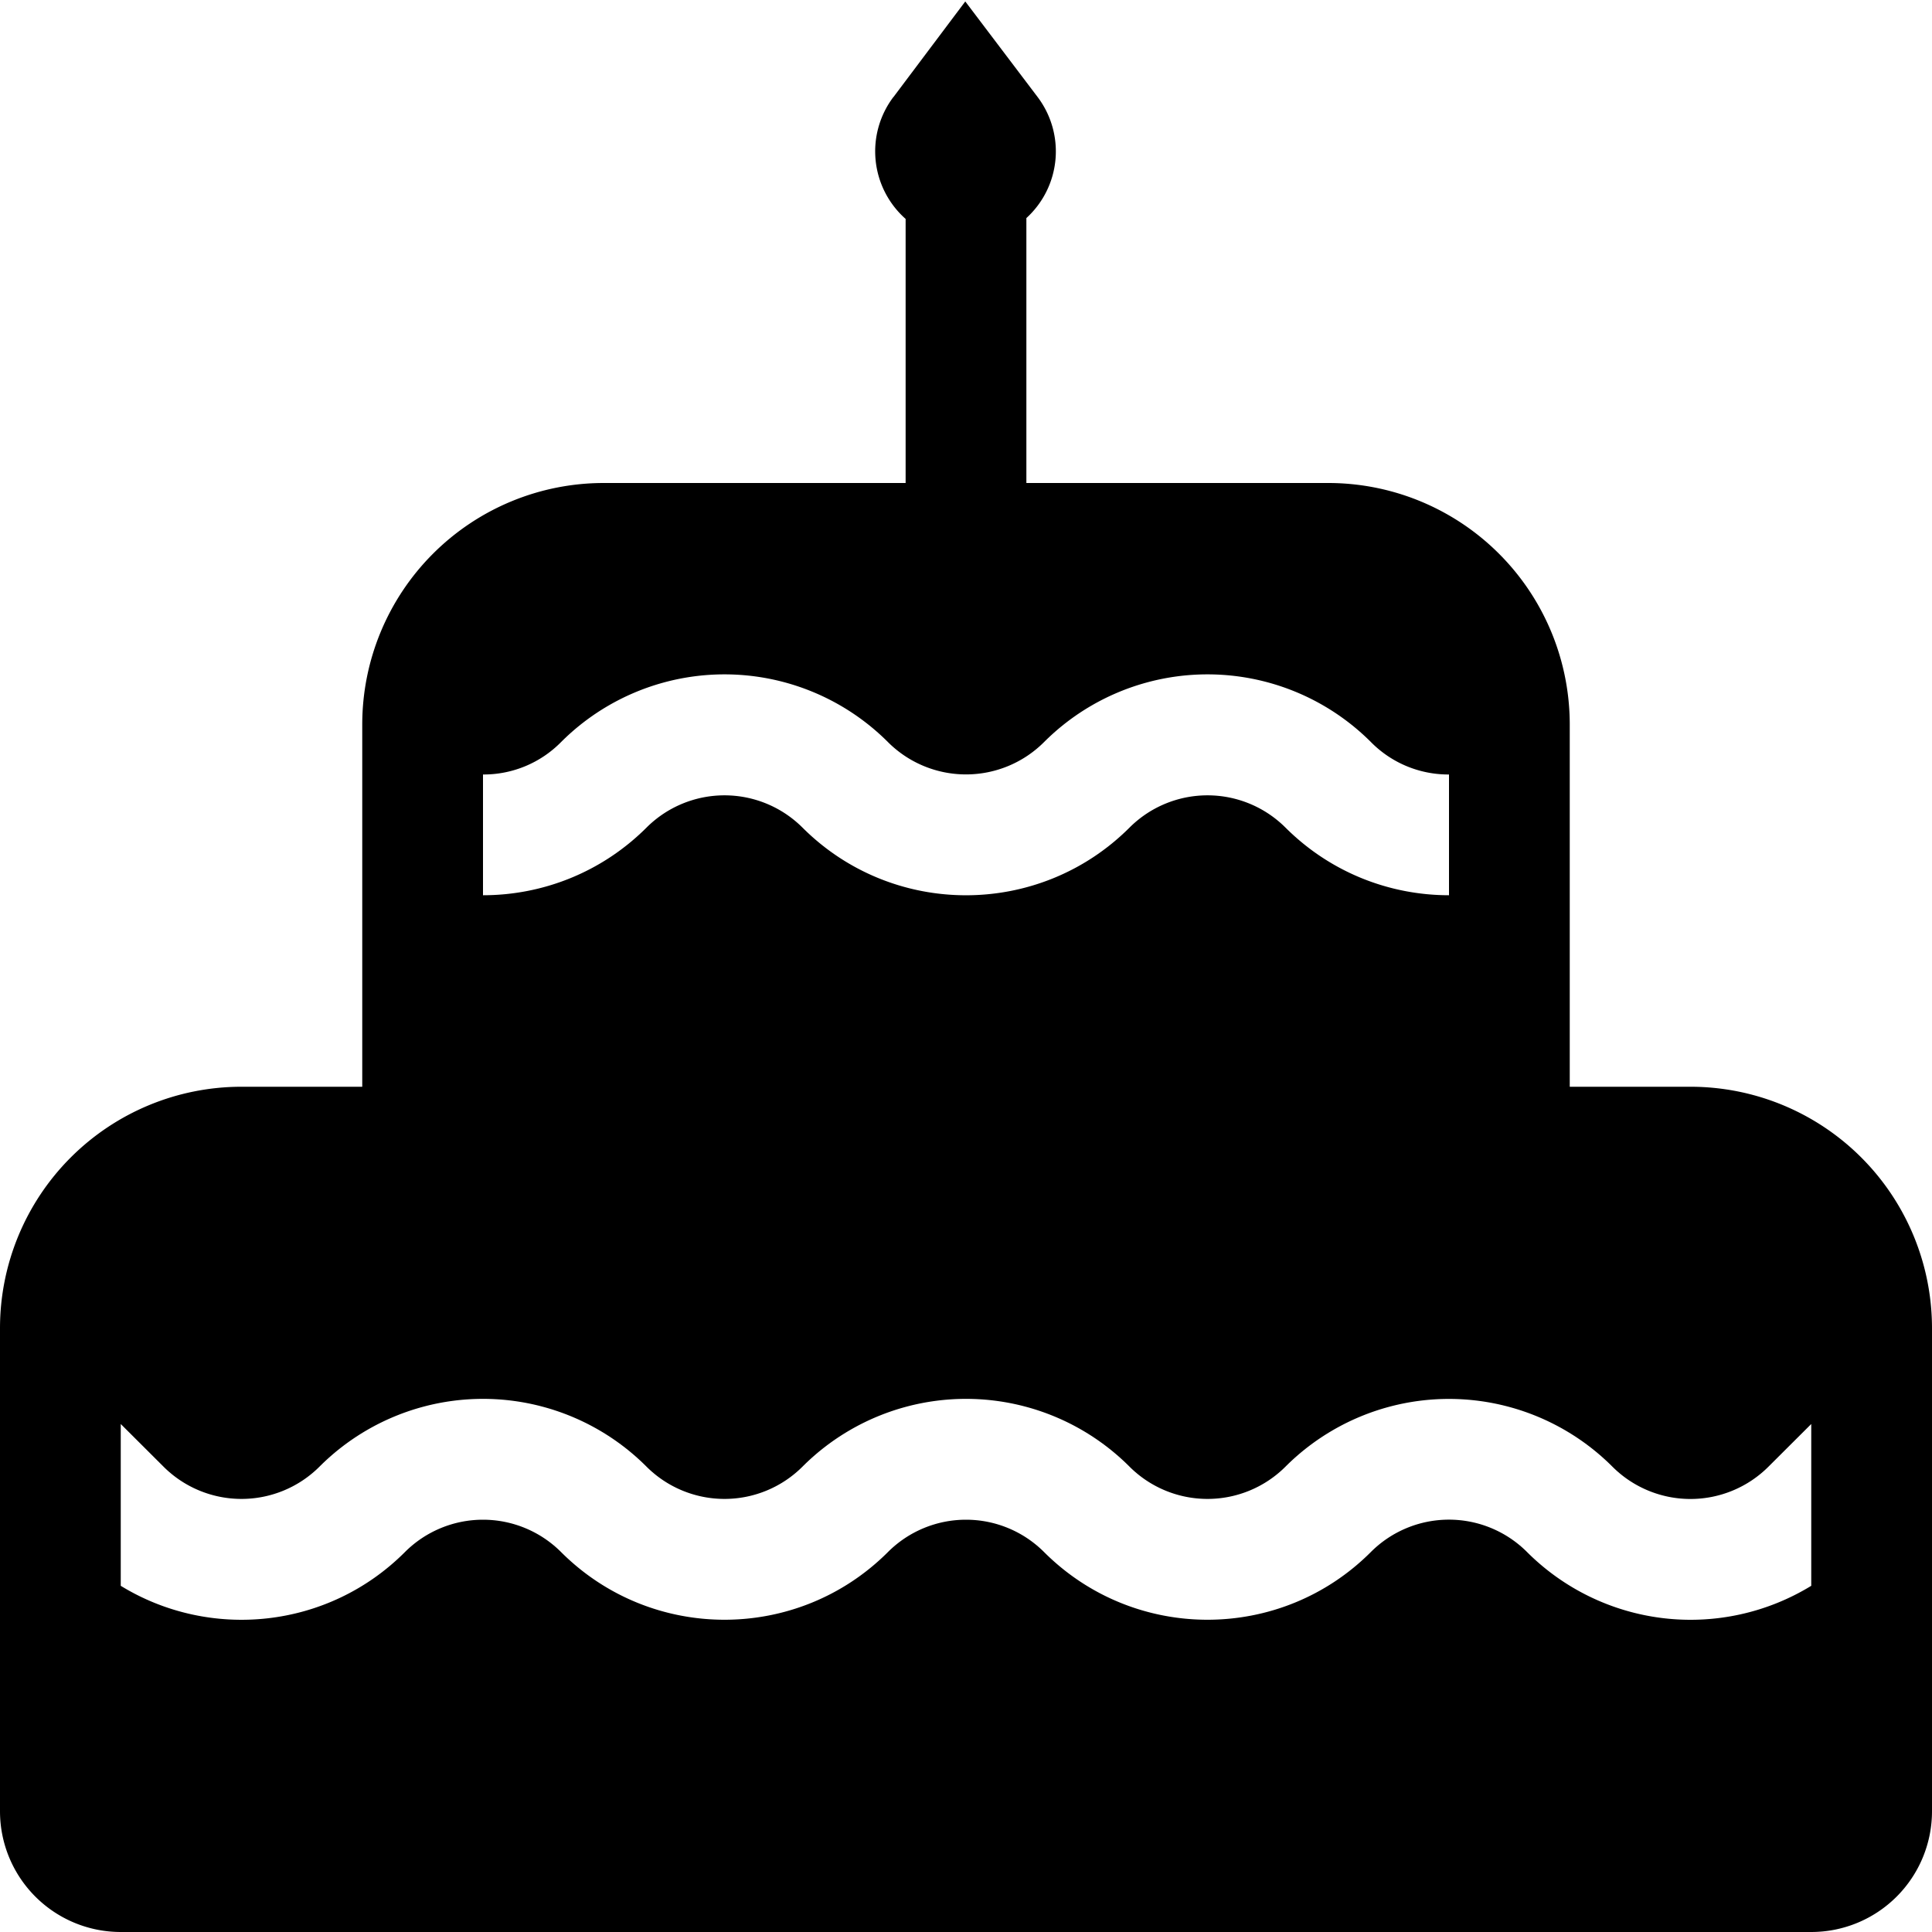 <svg xmlns="http://www.w3.org/2000/svg" width="3em" height="3em" viewBox="0 0 16 16"><path fill="currentColor" d="m7.399.804l.595-.792l.598.79A.747.747 0 0 1 8.5 1.806V4H11a2 2 0 0 1 2 2v3h1a2 2 0 0 1 2 2v4a1 1 0 0 1-1 1H1a1 1 0 0 1-1-1v-4a2 2 0 0 1 2-2h1V6a2 2 0 0 1 2-2h2.5V1.813a.747.747 0 0 1-.101-1.01ZM12 6.414a.9.9 0 0 1-.646-.268a1.914 1.914 0 0 0-2.708 0a.914.914 0 0 1-1.292 0a1.914 1.914 0 0 0-2.708 0A.9.9 0 0 1 4 6.414v1c.49 0 .98-.187 1.354-.56a.914.914 0 0 1 1.292 0c.748.747 1.96.747 2.708 0a.914.914 0 0 1 1.292 0c.374.373.864.56 1.354.56zm2.646 5.732a.914.914 0 0 1-1.293 0a1.914 1.914 0 0 0-2.707 0a.914.914 0 0 1-1.292 0a1.914 1.914 0 0 0-2.708 0a.914.914 0 0 1-1.292 0a1.914 1.914 0 0 0-2.708 0a.914.914 0 0 1-1.292 0L1 11.793v1.34c.737.452 1.715.36 2.354-.28a.914.914 0 0 1 1.292 0c.748.748 1.96.748 2.708 0a.914.914 0 0 1 1.292 0c.748.748 1.96.748 2.707 0a.914.914 0 0 1 1.293 0a1.915 1.915 0 0 0 2.354.28v-1.34z"/></svg>